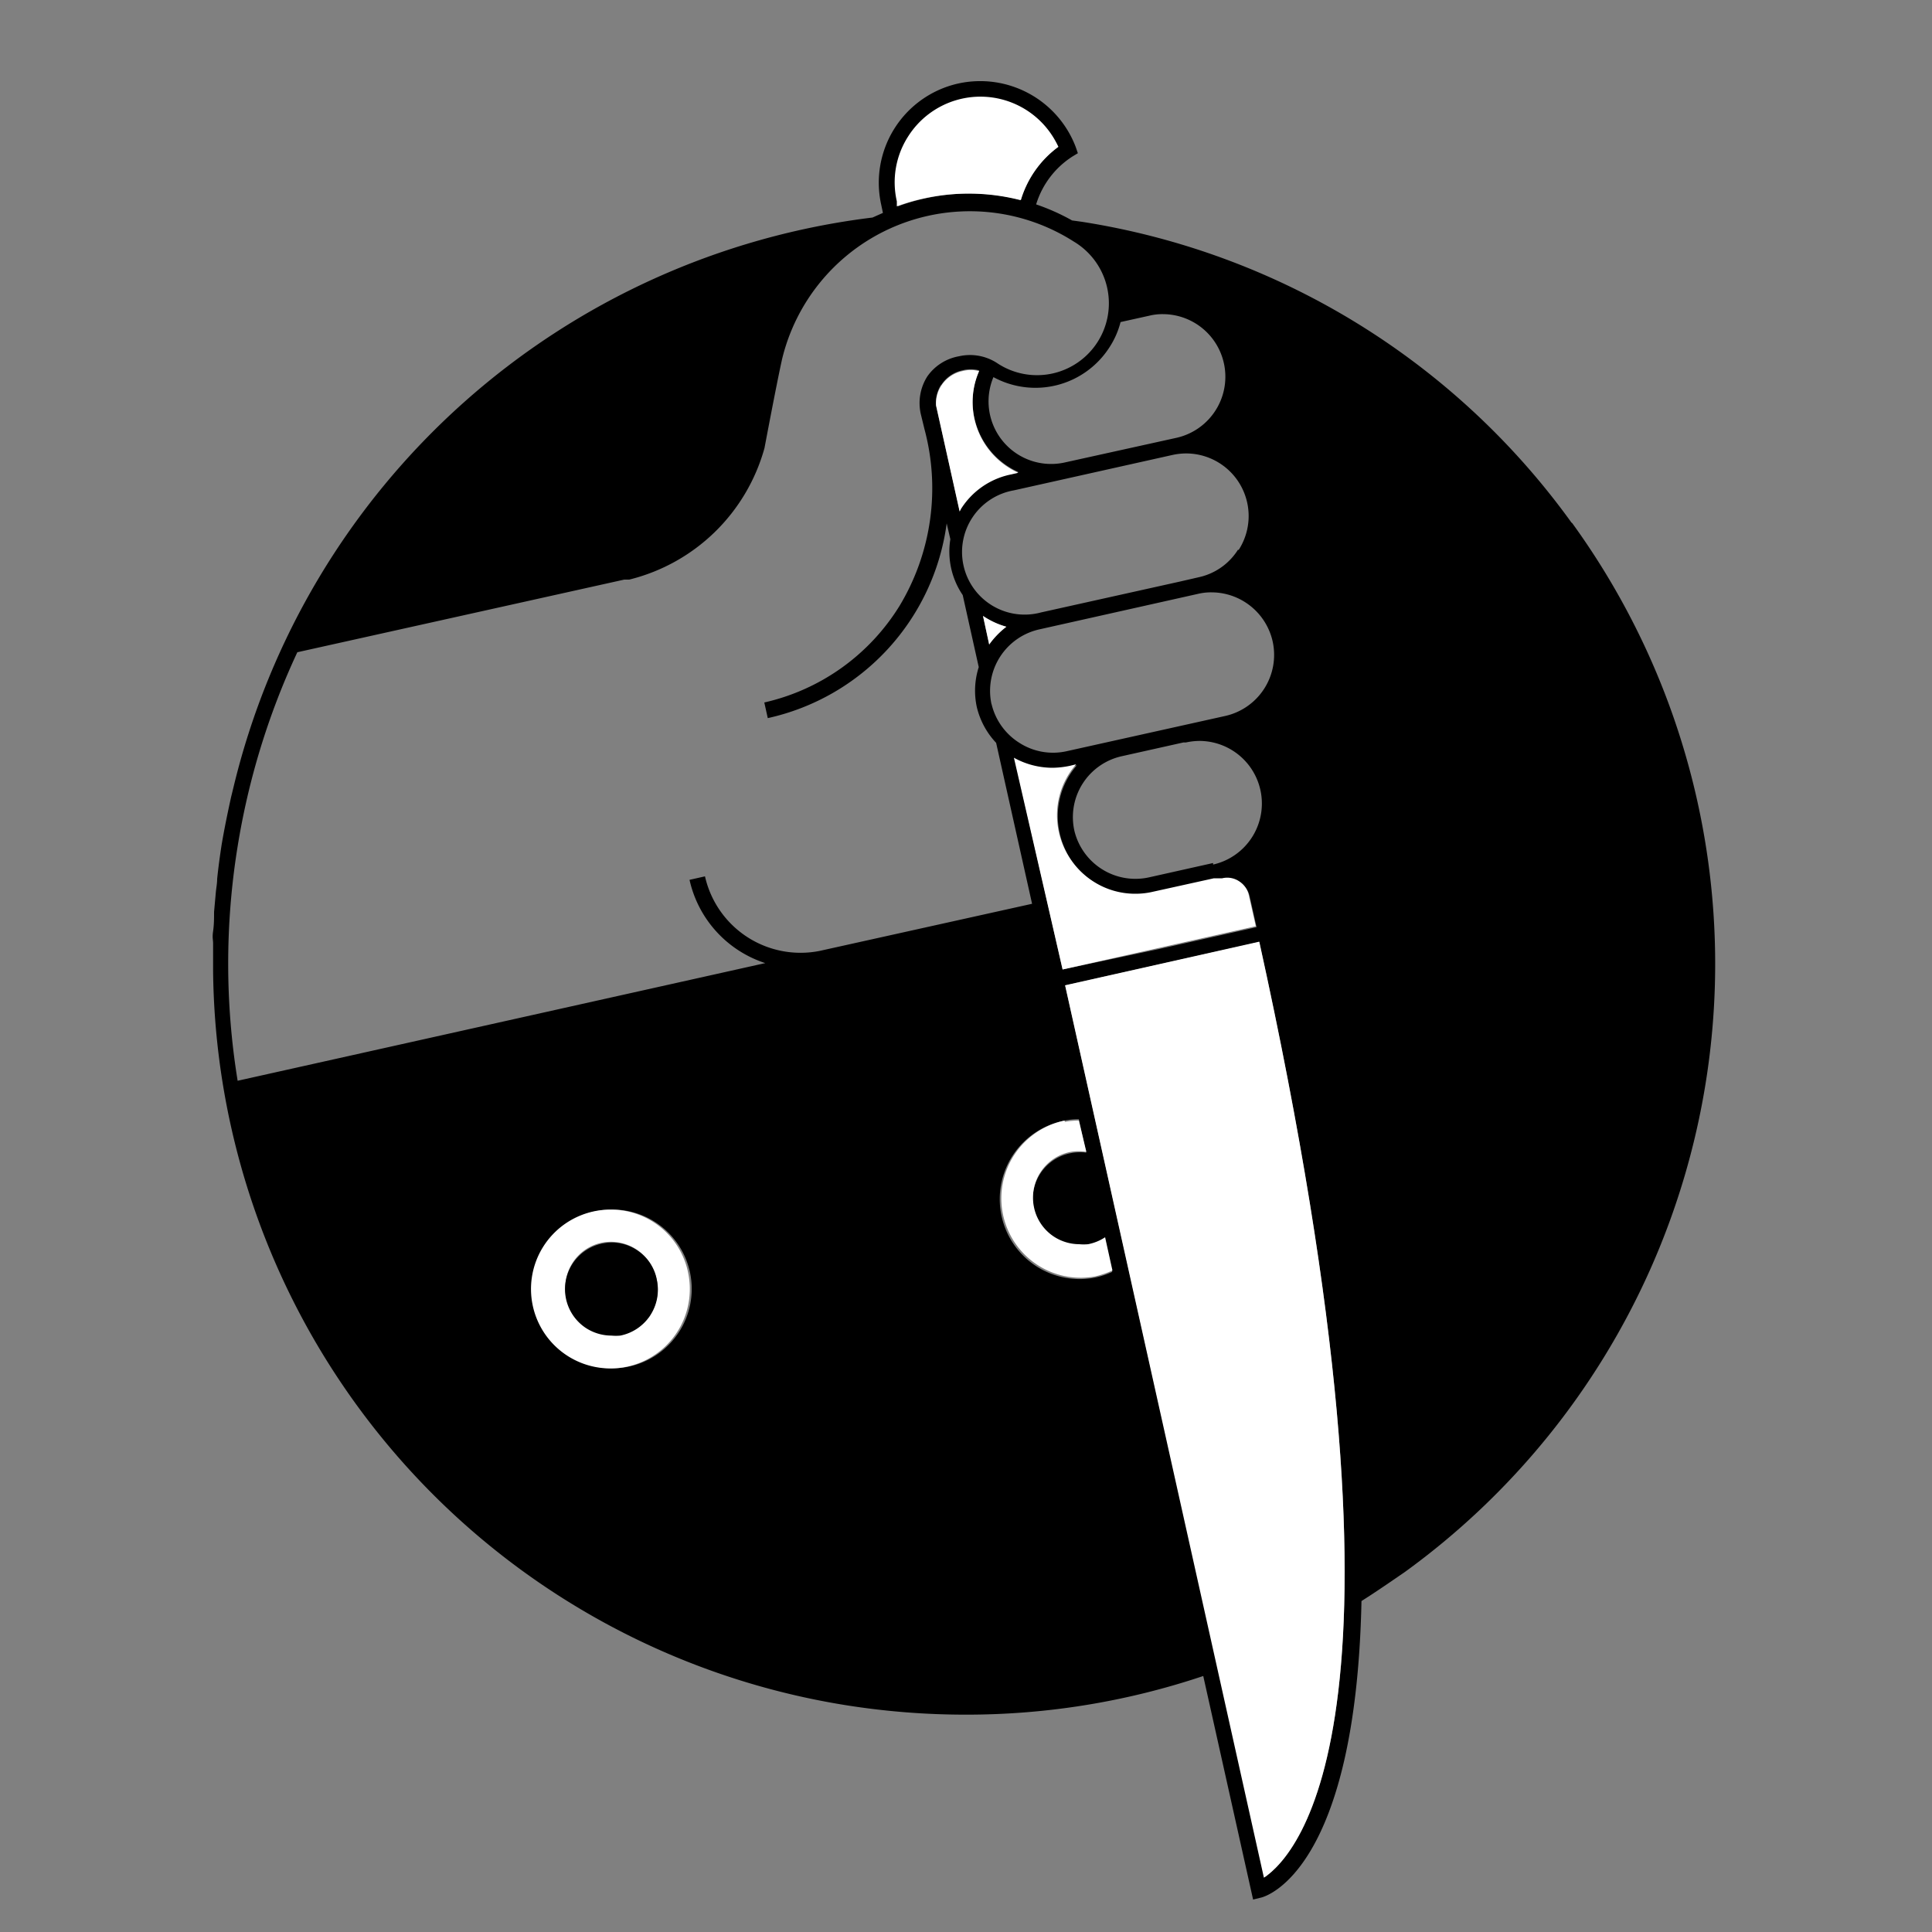 <svg xmlns="http://www.w3.org/2000/svg" viewBox="0 0 100 100"><rect x="0" y="0" width="100" height="100" fill="#808080" stroke="none"/><defs><style>.a{fill:#fff;}</style></defs><title>skill_crime3</title><path d="M62.79,44.67l-3.31.74A3.25,3.25,0,0,1,55.61,43a3.23,3.23,0,0,1,2.46-3.86l3.18-.71.13,0a3.42,3.42,0,0,1,.7-.08,3.24,3.24,0,0,1,.71,6.4ZM51.2,33.36l-.32-1.48a4.17,4.17,0,0,0,1.21.56A4.32,4.32,0,0,0,51.2,33.36Zm12.88-4.91a3.2,3.2,0,0,1-2,1.42l-1,.23-7.2,1.6a3.24,3.24,0,1,1-1.4-6.32l8.2-1.83a3.36,3.36,0,0,1,.71-.08,3.24,3.24,0,0,1,2.72,5ZM57.41,18A4.38,4.38,0,0,0,58,16.67l1.49-.33a2.87,2.87,0,0,1,.71-.08,3.24,3.24,0,0,1,.7,6.4L55.1,23.94a3.24,3.24,0,0,1-3.68-4.42A4.55,4.55,0,0,0,57.41,18Zm-8.7,1.94a1.73,1.73,0,0,1,1.1-.77,1.71,1.71,0,0,1,.87,0,4,4,0,0,0,1.54,5,3.29,3.29,0,0,0,.49.26l-.44.1a4,4,0,0,0-2.54,1.79l-.06.11L48.45,21A1.7,1.7,0,0,1,48.71,19.92Zm2.61,16.51a3.26,3.26,0,0,1,2.46-3.87L62,30.74a2.92,2.92,0,0,1,.71-.08,3.25,3.25,0,0,1,3.16,2.53,3.24,3.24,0,0,1-2.46,3.87l-8.19,1.82a3.22,3.22,0,0,1-2.44-.42A3.26,3.26,0,0,1,51.32,36.43ZM42.61,49.61Zm12.8,10.08a2.41,2.41,0,0,0-1.91,2.82,2.4,2.4,0,0,0,1,1.54,2.42,2.42,0,0,0,1.35.42,2.49,2.49,0,0,0,.46,0,2.44,2.44,0,0,0,.88-.36l.38,1.72a4,4,0,0,1-.91.3A4.1,4.1,0,0,1,55.11,58a3.68,3.68,0,0,1,.73-.07l.38,1.73A2.45,2.45,0,0,0,55.41,59.69ZM55,50.18,52.52,39.27a4.1,4.1,0,0,0,2,.52,4.58,4.58,0,0,0,.89-.1l.33-.08a4,4,0,0,0-.89,3.52,4.07,4.07,0,0,0,1.79,2.55,4,4,0,0,0,2.17.63,3.92,3.92,0,0,0,.89-.1l3.17-.7c.15,0,.29,0,.43,0a1.11,1.11,0,0,1,.87.15,1.16,1.16,0,0,1,.51.73l.36,1.6-5,1.12ZM12.29,43.87a38.08,38.08,0,0,1,3.1-10.11L32.31,30h0l.26,0,0,0a9.67,9.67,0,0,0,7-6.81s.63-3.35.91-4.6a10,10,0,0,1,15.11-6.08,3.72,3.72,0,1,1-4,6.27,2.57,2.57,0,0,0-1.95-.34A2.54,2.54,0,0,0,48,19.48a2.57,2.57,0,0,0-.34,1.95l.19.78a11.8,11.8,0,0,1-1.29,9.15,11.1,11.1,0,0,1-7,5l.18.81A11.94,11.94,0,0,0,49,27.09l.19.82a4,4,0,0,0,.64,2.89l.83,3.73a4,4,0,0,0-.1,2.07,4.08,4.08,0,0,0,1,1.85l1.86,8.33-11,2.44a5.07,5.07,0,0,1-5.93-3.86l-.8.18a5.87,5.87,0,0,0,3.92,4.31L12.3,55.94A37.89,37.89,0,0,1,12.29,43.87ZM32.47,70.75a4.11,4.11,0,1,1,3.26-4.81A4.11,4.11,0,0,1,32.47,70.75Zm14-60.33A4.44,4.44,0,0,1,54.78,7.6a5.3,5.3,0,0,0-1.94,2.75,10.69,10.69,0,0,0-5-.07,10.16,10.16,0,0,0-1.36.4Zm19,86.77L55.13,51l10.05-2.24C74,88.76,67.19,96,65.42,97.19ZM81.34,27.05A38.58,38.58,0,0,0,56,11.48l-.51-.07a11,11,0,0,0-1.86-.83A4.51,4.51,0,0,1,55.51,8.1l.28-.17-.11-.32a5.29,5.29,0,0,0-6.07-3.29,5.26,5.26,0,0,0-4,6.27l.09.43-.54.24A38.86,38.86,0,0,0,12.08,40.77l-.12.49c-.18.82-.35,1.64-.49,2.47-.09.59-.17,1.17-.23,1.76,0,.24-.05.48-.07.71l-.09,1c0,.32,0,.65-.05,1s0,.42,0,.64c0,.41,0,.82,0,1.23v.19a38.89,38.89,0,0,0,32.75,38,39.38,39.38,0,0,0,6.21.49,38.47,38.47,0,0,0,12.29-2l2.58,11.57.41-.1c.3-.07,4.91-1.46,5.2-15.35.76-.48,1.51-1,2.24-1.5a38.87,38.87,0,0,0,8.67-54.29Z"/><path class="a" d="M55.11,58a4.11,4.11,0,0,0,1.56,8.07,4.65,4.65,0,0,0,.91-.31l-.38-1.72a2.44,2.44,0,0,1-.88.36,2.49,2.49,0,0,1-.46,0,2.42,2.42,0,0,1-1.35-.42,2.4,2.4,0,0,1-1-1.54,2.41,2.41,0,0,1,1.91-2.82,2.45,2.45,0,0,1,.81,0L55.84,58a3.68,3.68,0,0,0-.73.07"/><path class="a" d="M33.66,68.07a2.41,2.41,0,0,1-1.54,1,2.38,2.38,0,0,1-.46,0,2.43,2.43,0,0,1-1.35-.41,2.42,2.42,0,0,1-.64-3.35,2.37,2.37,0,0,1,1.54-1A2.42,2.42,0,0,1,34,66.26a2.4,2.4,0,0,1-.37,1.81m-2-5.46a4.11,4.11,0,1,0,4,3.33,4.08,4.08,0,0,0-4-3.33"/><path d="M33,64.73a2.34,2.34,0,0,0-1.8-.37,2.41,2.41,0,0,0-.9,4.36,2.43,2.43,0,0,0,1.35.41,2.38,2.38,0,0,0,.46,0A2.42,2.42,0,0,0,34,66.26a2.35,2.35,0,0,0-1-1.53"/><path class="a" d="M52.84,10.35A5.3,5.3,0,0,1,54.78,7.6,4.43,4.43,0,0,0,47,7.07a4.39,4.39,0,0,0-.58,3.35l0,.26a10.16,10.16,0,0,1,1.36-.4,10.82,10.82,0,0,1,5,.07"/><path class="a" d="M64.64,46.34a1.16,1.16,0,0,0-.51-.73,1.11,1.11,0,0,0-.87-.15c-.14,0-.28,0-.43,0l-3.17.7a3.92,3.92,0,0,1-.89.1,4,4,0,0,1-2.17-.63,4.07,4.07,0,0,1-1.79-2.55,4,4,0,0,1,.89-3.52l-.33.08a4.58,4.58,0,0,1-.89.1,4.13,4.13,0,0,1-2-.52L55,50.18l5-1.12,5-1.12Z"/><path class="a" d="M50.88,31.88l.32,1.48a4.32,4.32,0,0,1,.89-.92,4.17,4.17,0,0,1-1.21-.56"/><path class="a" d="M49.73,26.36a4,4,0,0,1,2.54-1.79l.44-.1a3.29,3.29,0,0,1-.49-.26,4,4,0,0,1-1.54-5,1.71,1.71,0,0,0-.87,0,1.73,1.73,0,0,0-1.1.77,1.7,1.7,0,0,0-.26,1l1.22,5.5.06-.11"/><path class="a" d="M65.18,48.74,55.13,51,65.42,97.19C67.19,96,74,88.76,65.18,48.74"/></svg>